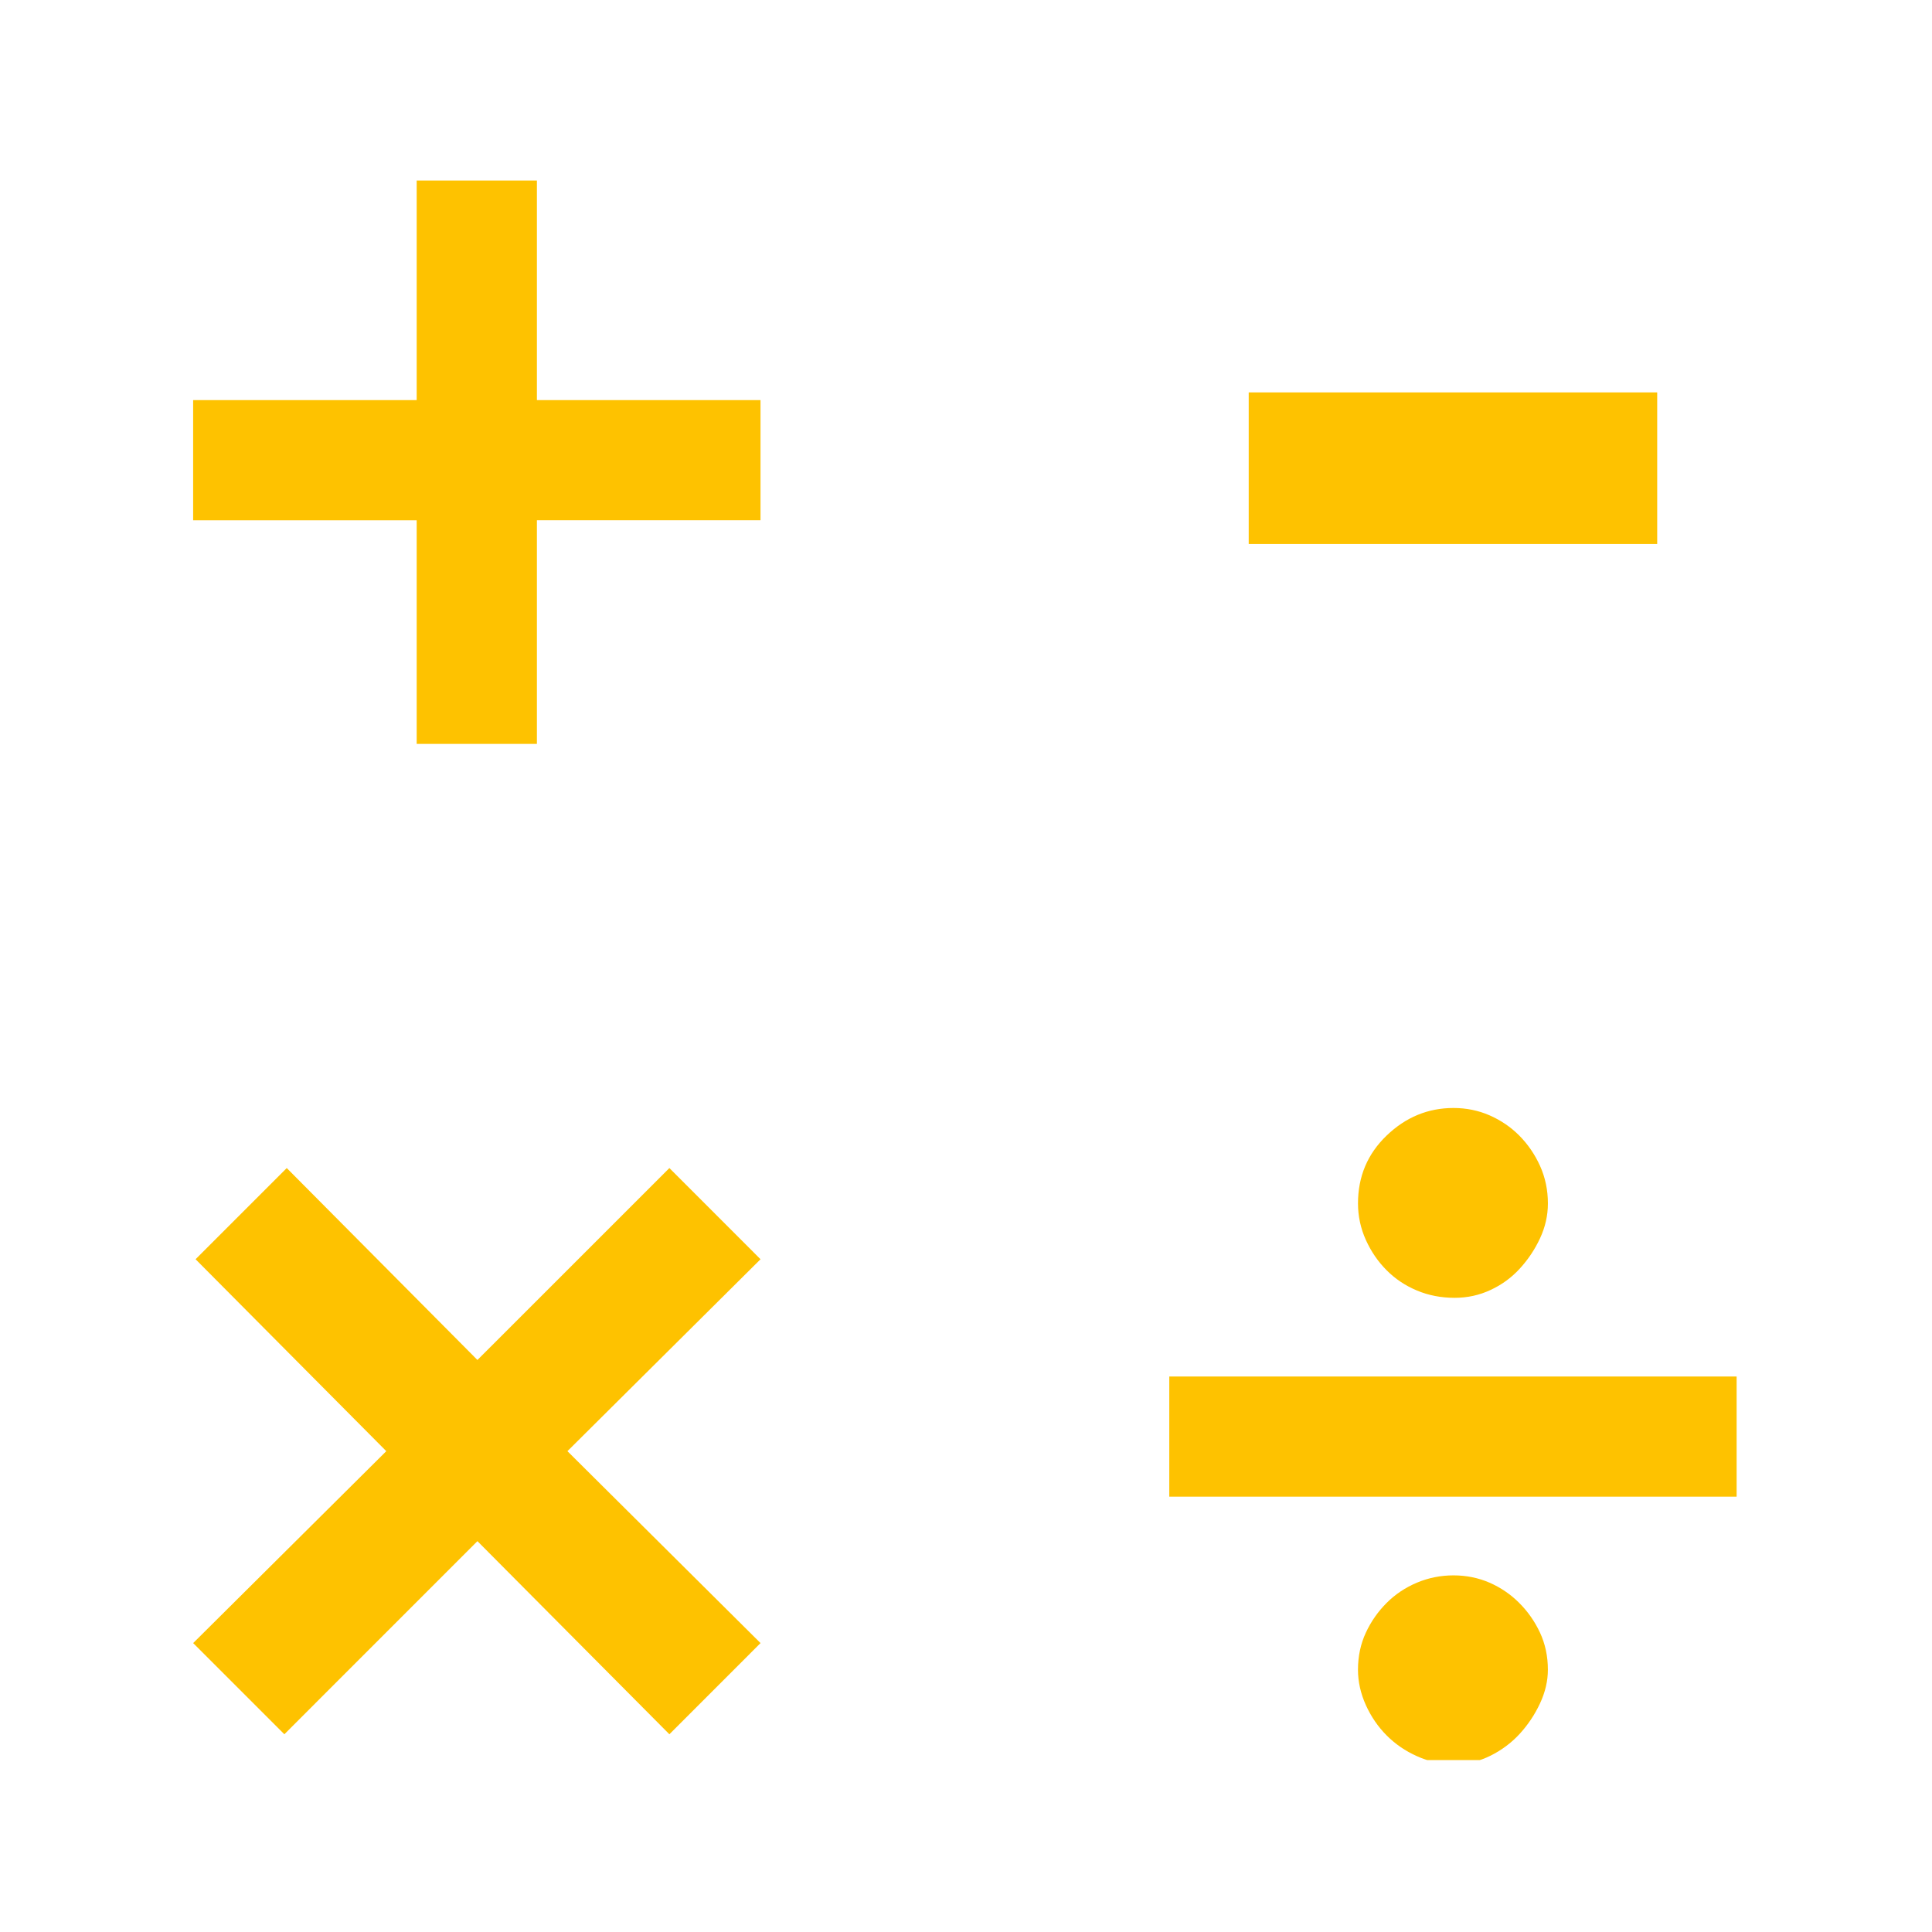 <svg xmlns="http://www.w3.org/2000/svg" version="1.1" xmlns:xlink="http://www.w3.org/1999/xlink" xmlns:svgjs="http://svgjs.dev/svgjs" width="128" height="128" viewBox="0 0 128 128"><g transform="matrix(0.805,0,0,0.805,12.406,11.96)"><svg viewBox="0 0 93 95" data-background-color="#ffffff" preserveAspectRatio="xMidYMid meet" height="130" width="128" xmlns="http://www.w3.org/2000/svg" xmlns:xlink="http://www.w3.org/1999/xlink"><g id="tight-bounds" transform="matrix(1,0,0,1,0.085,-0.24)"><svg viewBox="0 0 92.83 95.481" height="95.481" width="92.83"><g><svg viewBox="0 0 92.83 95.481" height="95.481" width="92.83"><g><svg viewBox="0 0 92.83 95.481" height="95.481" width="92.83"><g><svg viewBox="0 0 92.83 95.481" height="95.481" width="92.83"><g><svg viewBox="0 0 92.83 95.481" height="95.481" width="92.83"><g><svg viewBox="0 0 92.83 95.481" height="95.481" width="92.83"><g><svg xmlns="http://www.w3.org/2000/svg" xmlns:xlink="http://www.w3.org/1999/xlink" version="1.1" x="0" y="0" viewBox="15.986 16 68.014 69.956" enable-background="new 0 0 100 100" xml:space="preserve" height="95.481" width="92.83" class="icon-icon-0" data-fill-palette-color="accent" id="icon-0"><path d="M40.987 25.852v5.295h-9.853V41h-5.298v-9.853h-9.85v-5.295h9.85V16h5.298v9.852H40.987z" fill="#fec200" data-fill-palette-color="accent"></path><path d="M62.5 25.512h18v6.68h-18V25.512z" fill="#fec200" data-fill-palette-color="accent"></path><path d="M24.497 72.167l-8.404-8.457 4.018-4.018 8.402 8.457 8.459-8.457 4.016 4.018-8.509 8.457 8.509 8.457-4.016 4.018-8.459-8.51-8.508 8.51-4.018-4.018L24.497 72.167z" fill="#fec200" data-fill-palette-color="accent"></path><path d="M84 68.877v5.295H59v-5.295H84zM68.579 58.258c0.842-0.808 1.823-1.213 2.945-1.213 0.562 0 1.09 0.107 1.585 0.322 0.495 0.216 0.933 0.512 1.311 0.891 0.379 0.381 0.685 0.826 0.917 1.337 0.23 0.512 0.347 1.063 0.347 1.658 0 0.528-0.117 1.04-0.347 1.535-0.231 0.496-0.53 0.94-0.892 1.335-0.363 0.397-0.792 0.711-1.287 0.94-0.494 0.232-1.023 0.347-1.583 0.347-0.594 0-1.148-0.107-1.658-0.32-0.514-0.215-0.959-0.512-1.337-0.892-0.379-0.379-0.685-0.824-0.917-1.336-0.23-0.511-0.347-1.047-0.347-1.609C67.315 60.064 67.736 59.067 68.579 58.258zM67.662 80.164c0.231-0.496 0.538-0.933 0.917-1.311 0.378-0.379 0.824-0.677 1.337-0.893 0.51-0.213 1.047-0.32 1.607-0.32 0.562 0 1.09 0.107 1.585 0.32 0.495 0.216 0.933 0.514 1.311 0.893 0.379 0.378 0.685 0.815 0.917 1.311 0.23 0.496 0.347 1.04 0.347 1.634 0 0.496-0.117 0.991-0.347 1.484-0.231 0.496-0.53 0.941-0.892 1.338-0.363 0.396-0.792 0.717-1.287 0.965-0.494 0.248-1.023 0.371-1.583 0.371-0.594 0-1.148-0.115-1.658-0.347-0.514-0.229-0.959-0.536-1.337-0.915-0.379-0.38-0.685-0.826-0.917-1.337-0.23-0.512-0.347-1.031-0.347-1.559C67.315 81.203 67.432 80.659 67.662 80.164z" fill="#fec200" data-fill-palette-color="accent"></path></svg></g></svg></g></svg></g></svg></g></svg></g></svg></g><defs></defs></svg><rect width="92.83" height="95.481" fill="none" stroke="none" visibility="hidden"></rect></g></svg></g></svg>